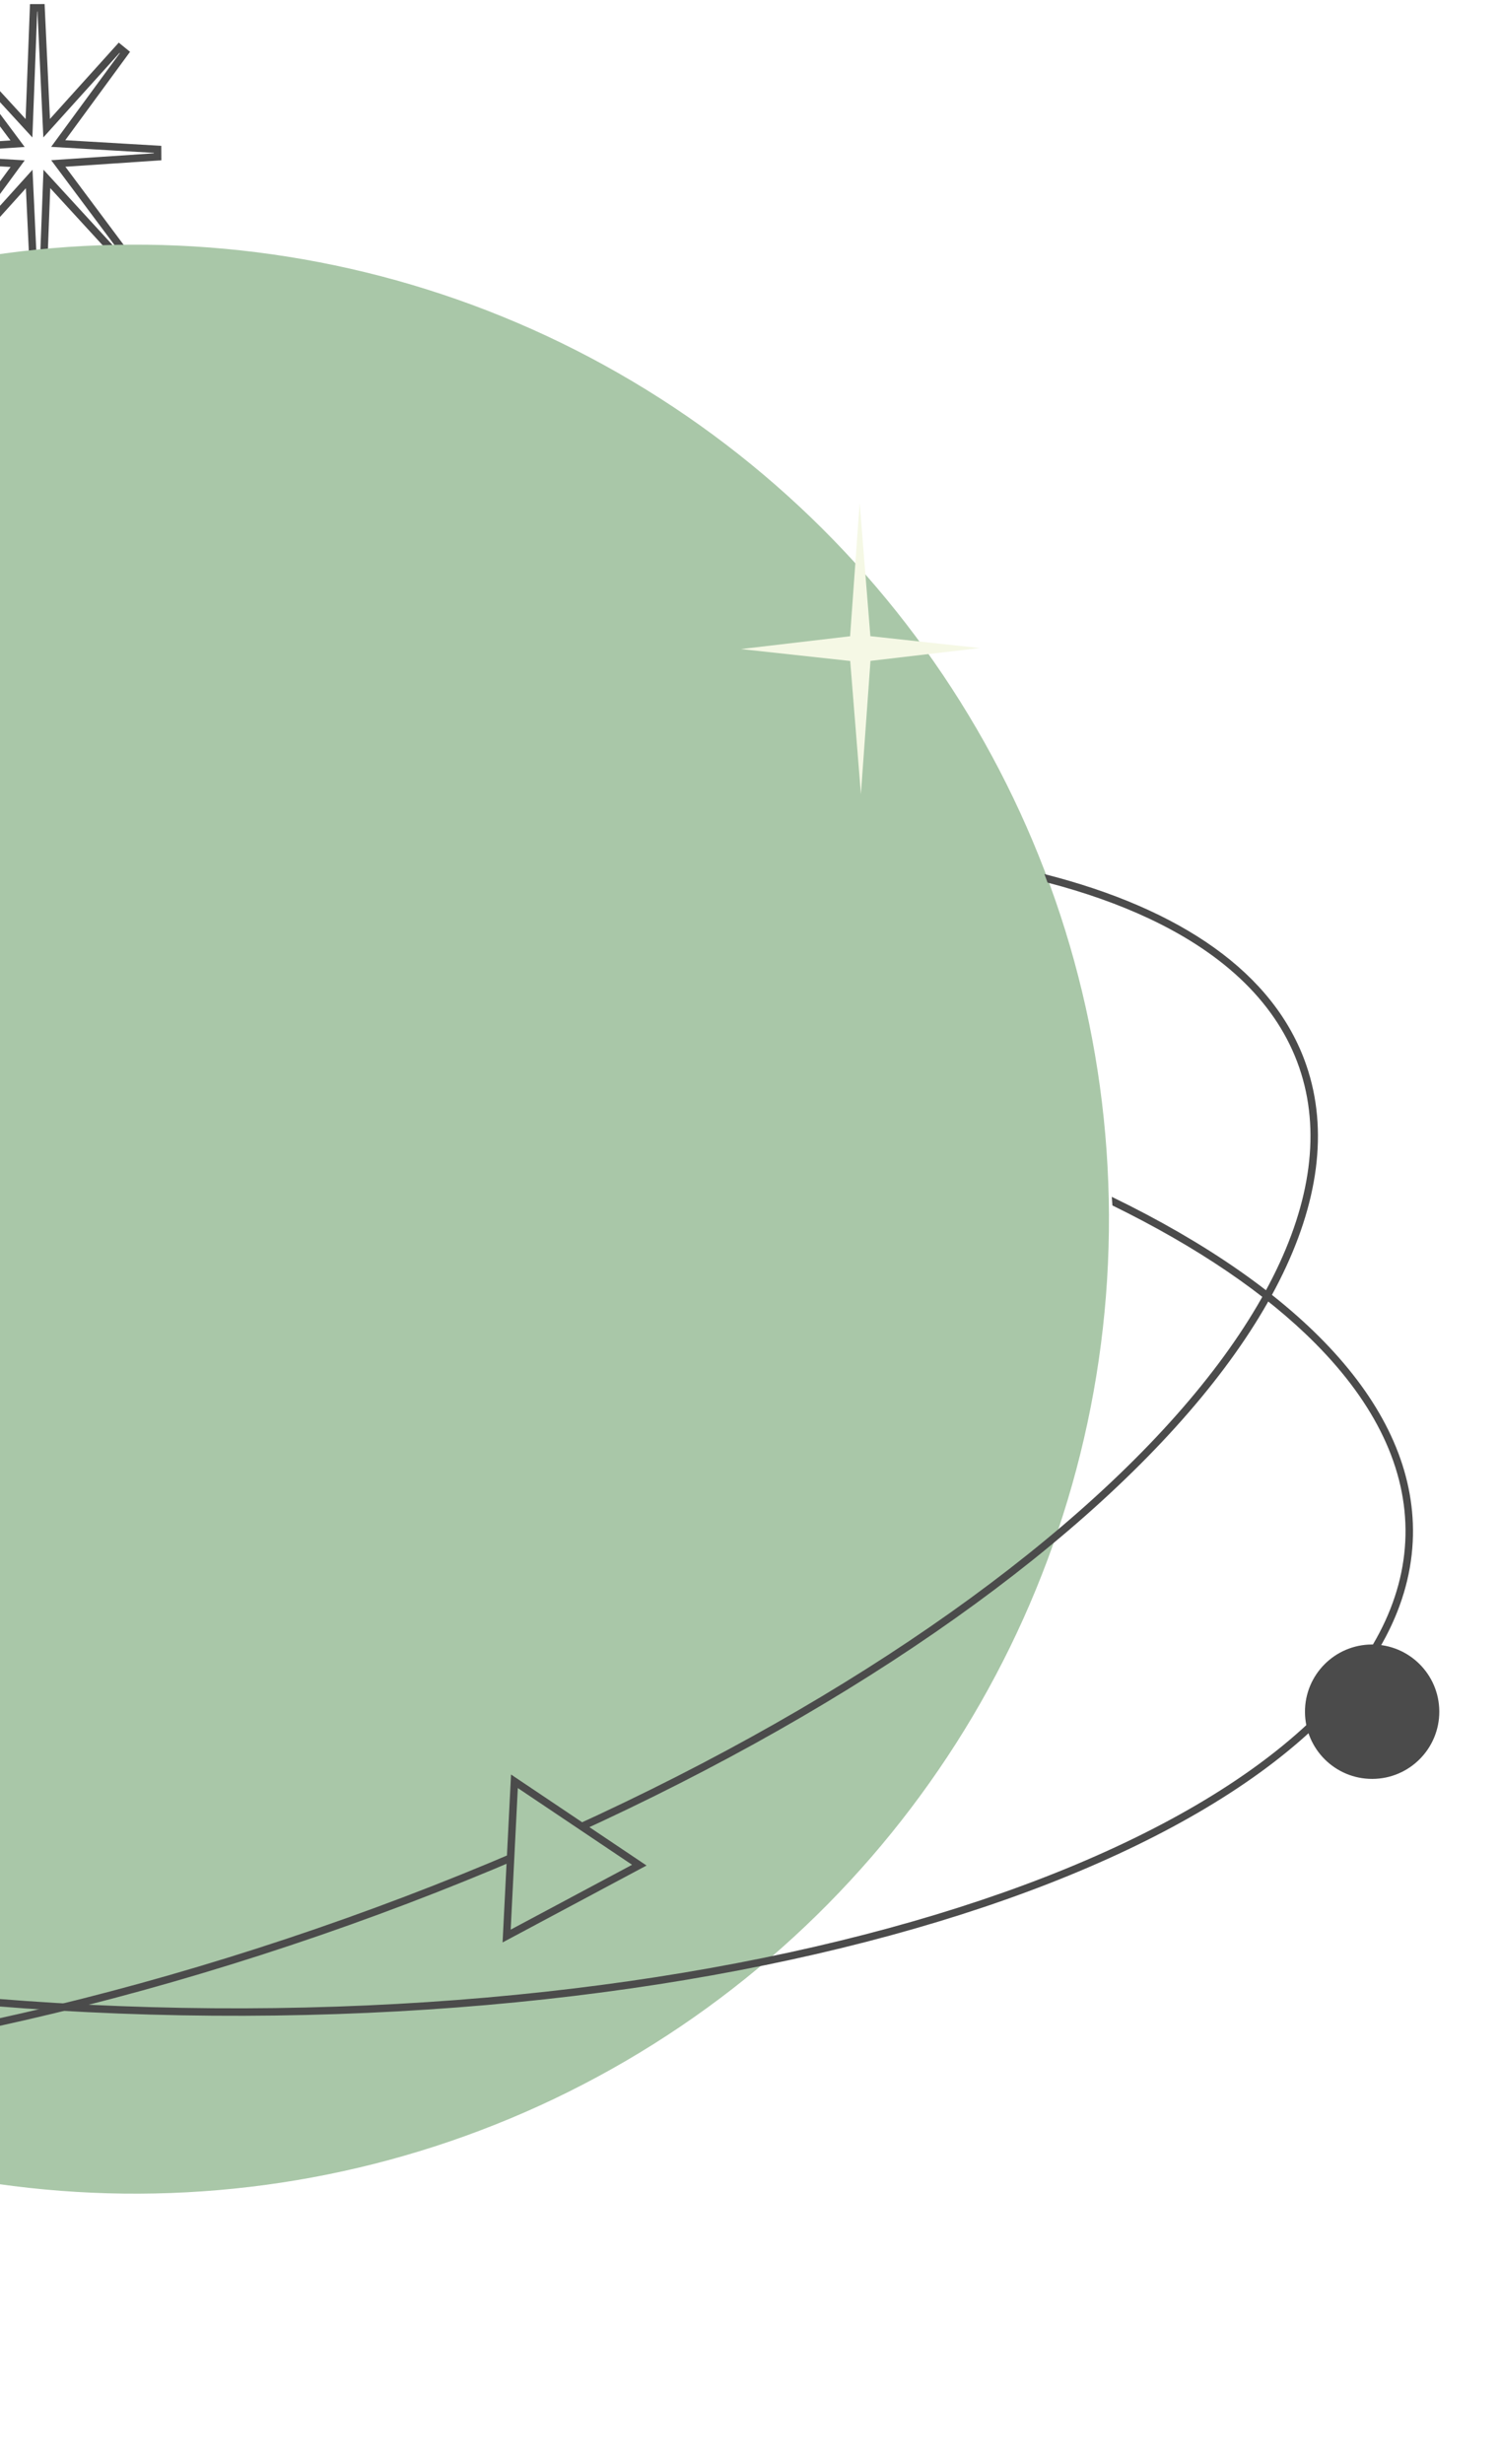 <svg width="201" height="330" viewBox="0 0 201 330" fill="none" xmlns="http://www.w3.org/2000/svg">
<path d="M-6.69 7.125L2.354 19.242L-10.951 20.136L-10.947 21.134L2.365 21.915L-6.576 34.108L-5.802 34.738L3.914 23.969L4.665 40.09L5.664 40.086L6.279 23.959L16.086 34.646L16.855 34.009L7.81 21.892L21.116 20.998L21.111 20L7.799 19.219L16.741 7.026L15.966 6.396L6.251 17.165L5.499 1.044L4.5 1.048L3.885 17.175L-5.921 6.488L-6.69 7.125Z" stroke="#4B4B4B"/>
<g filter="url(#filter0_f_1_386)">
<circle cx="18.1" cy="163.262" r="130.5" transform="rotate(-0.242 18.1 163.262)" fill="#A9C7A8"/>
</g>
<path fill-rule="evenodd" clip-rule="evenodd" d="M140.375 118.193C145.384 119.501 149.941 121.111 153.994 123.017C164.25 127.843 171.191 134.528 174.096 142.952C177 151.376 175.654 160.919 170.552 171.04C165.448 181.166 156.619 191.792 144.714 202.288C120.907 223.274 84.957 243.598 42.5 258.238C0.043 272.877 -40.794 279.029 -72.476 277.175C-88.32 276.248 -101.822 273.321 -112.082 268.493C-122.339 263.667 -129.28 256.982 -132.184 248.558C-135.089 240.134 -133.743 230.592 -128.641 220.47C-124.395 212.048 -117.572 203.278 -108.545 194.526C-108.638 194.151 -108.729 193.776 -108.818 193.4C-129.113 212.928 -138.7 232.73 -133.13 248.884C-121.051 283.914 -42.273 288.525 42.826 259.183C127.925 229.841 187.119 177.657 175.041 142.626C170.776 130.256 158.192 121.679 139.95 117.051C140.094 117.431 140.235 117.811 140.375 118.193Z" fill="#4B4B4B"/>
<path fill-rule="evenodd" clip-rule="evenodd" d="M-112.454 165.711C-116.841 168.507 -120.703 171.453 -123.99 174.524C-132.307 182.297 -136.881 190.815 -137.06 199.74C-137.239 208.666 -133.009 217.342 -125.009 225.408C-117.006 233.478 -105.287 240.872 -90.667 247.189C-61.434 259.821 -20.795 268.064 24.311 268.876C69.418 269.688 110.357 262.915 140.076 251.345C154.937 245.558 166.943 238.591 175.264 230.816C183.581 223.044 188.155 214.526 188.334 205.6C188.513 196.675 184.283 187.998 176.283 179.932C169.625 173.219 160.396 166.973 149.064 161.426C149.037 161.042 149.009 160.656 148.979 160.271C174.404 172.599 189.677 188.502 189.334 205.618C188.591 242.735 114.699 271.504 24.291 269.876C-66.116 268.248 -138.803 236.839 -138.06 199.722C-137.797 186.615 -128.413 174.549 -112.4 164.494C-112.42 164.9 -112.438 165.305 -112.454 165.711Z" fill="#4B4B4B"/>
<circle cx="183.866" cy="229.219" r="9" transform="rotate(-0.242 183.866 229.219)" fill="#4B4B4B"/>
<path d="M68.933 238.537L85.668 249.768L67.889 259.261L68.933 238.537Z" fill="#A9C7A8" stroke="#4B4B4B"/>
<path d="M115.196 67.351L116.629 85.191L131.278 86.784L116.643 88.5L115.361 106.351L113.928 88.512L99.278 86.919L113.914 85.202L115.196 67.351Z" fill="#F5F8E5"/>
<defs>
<filter id="filter0_f_1_386" x="-139.4" y="5.762" width="315" height="315" filterUnits="userSpaceOnUse" color-interpolation-filters="sRGB">
<feFlood flood-opacity="0" result="BackgroundImageFix"/>
<feBlend mode="normal" in="SourceGraphic" in2="BackgroundImageFix" result="shape"/>
<feGaussianBlur stdDeviation="13.5" result="effect1_foregroundBlur_1_386"/>
</filter>
</defs>
</svg>
